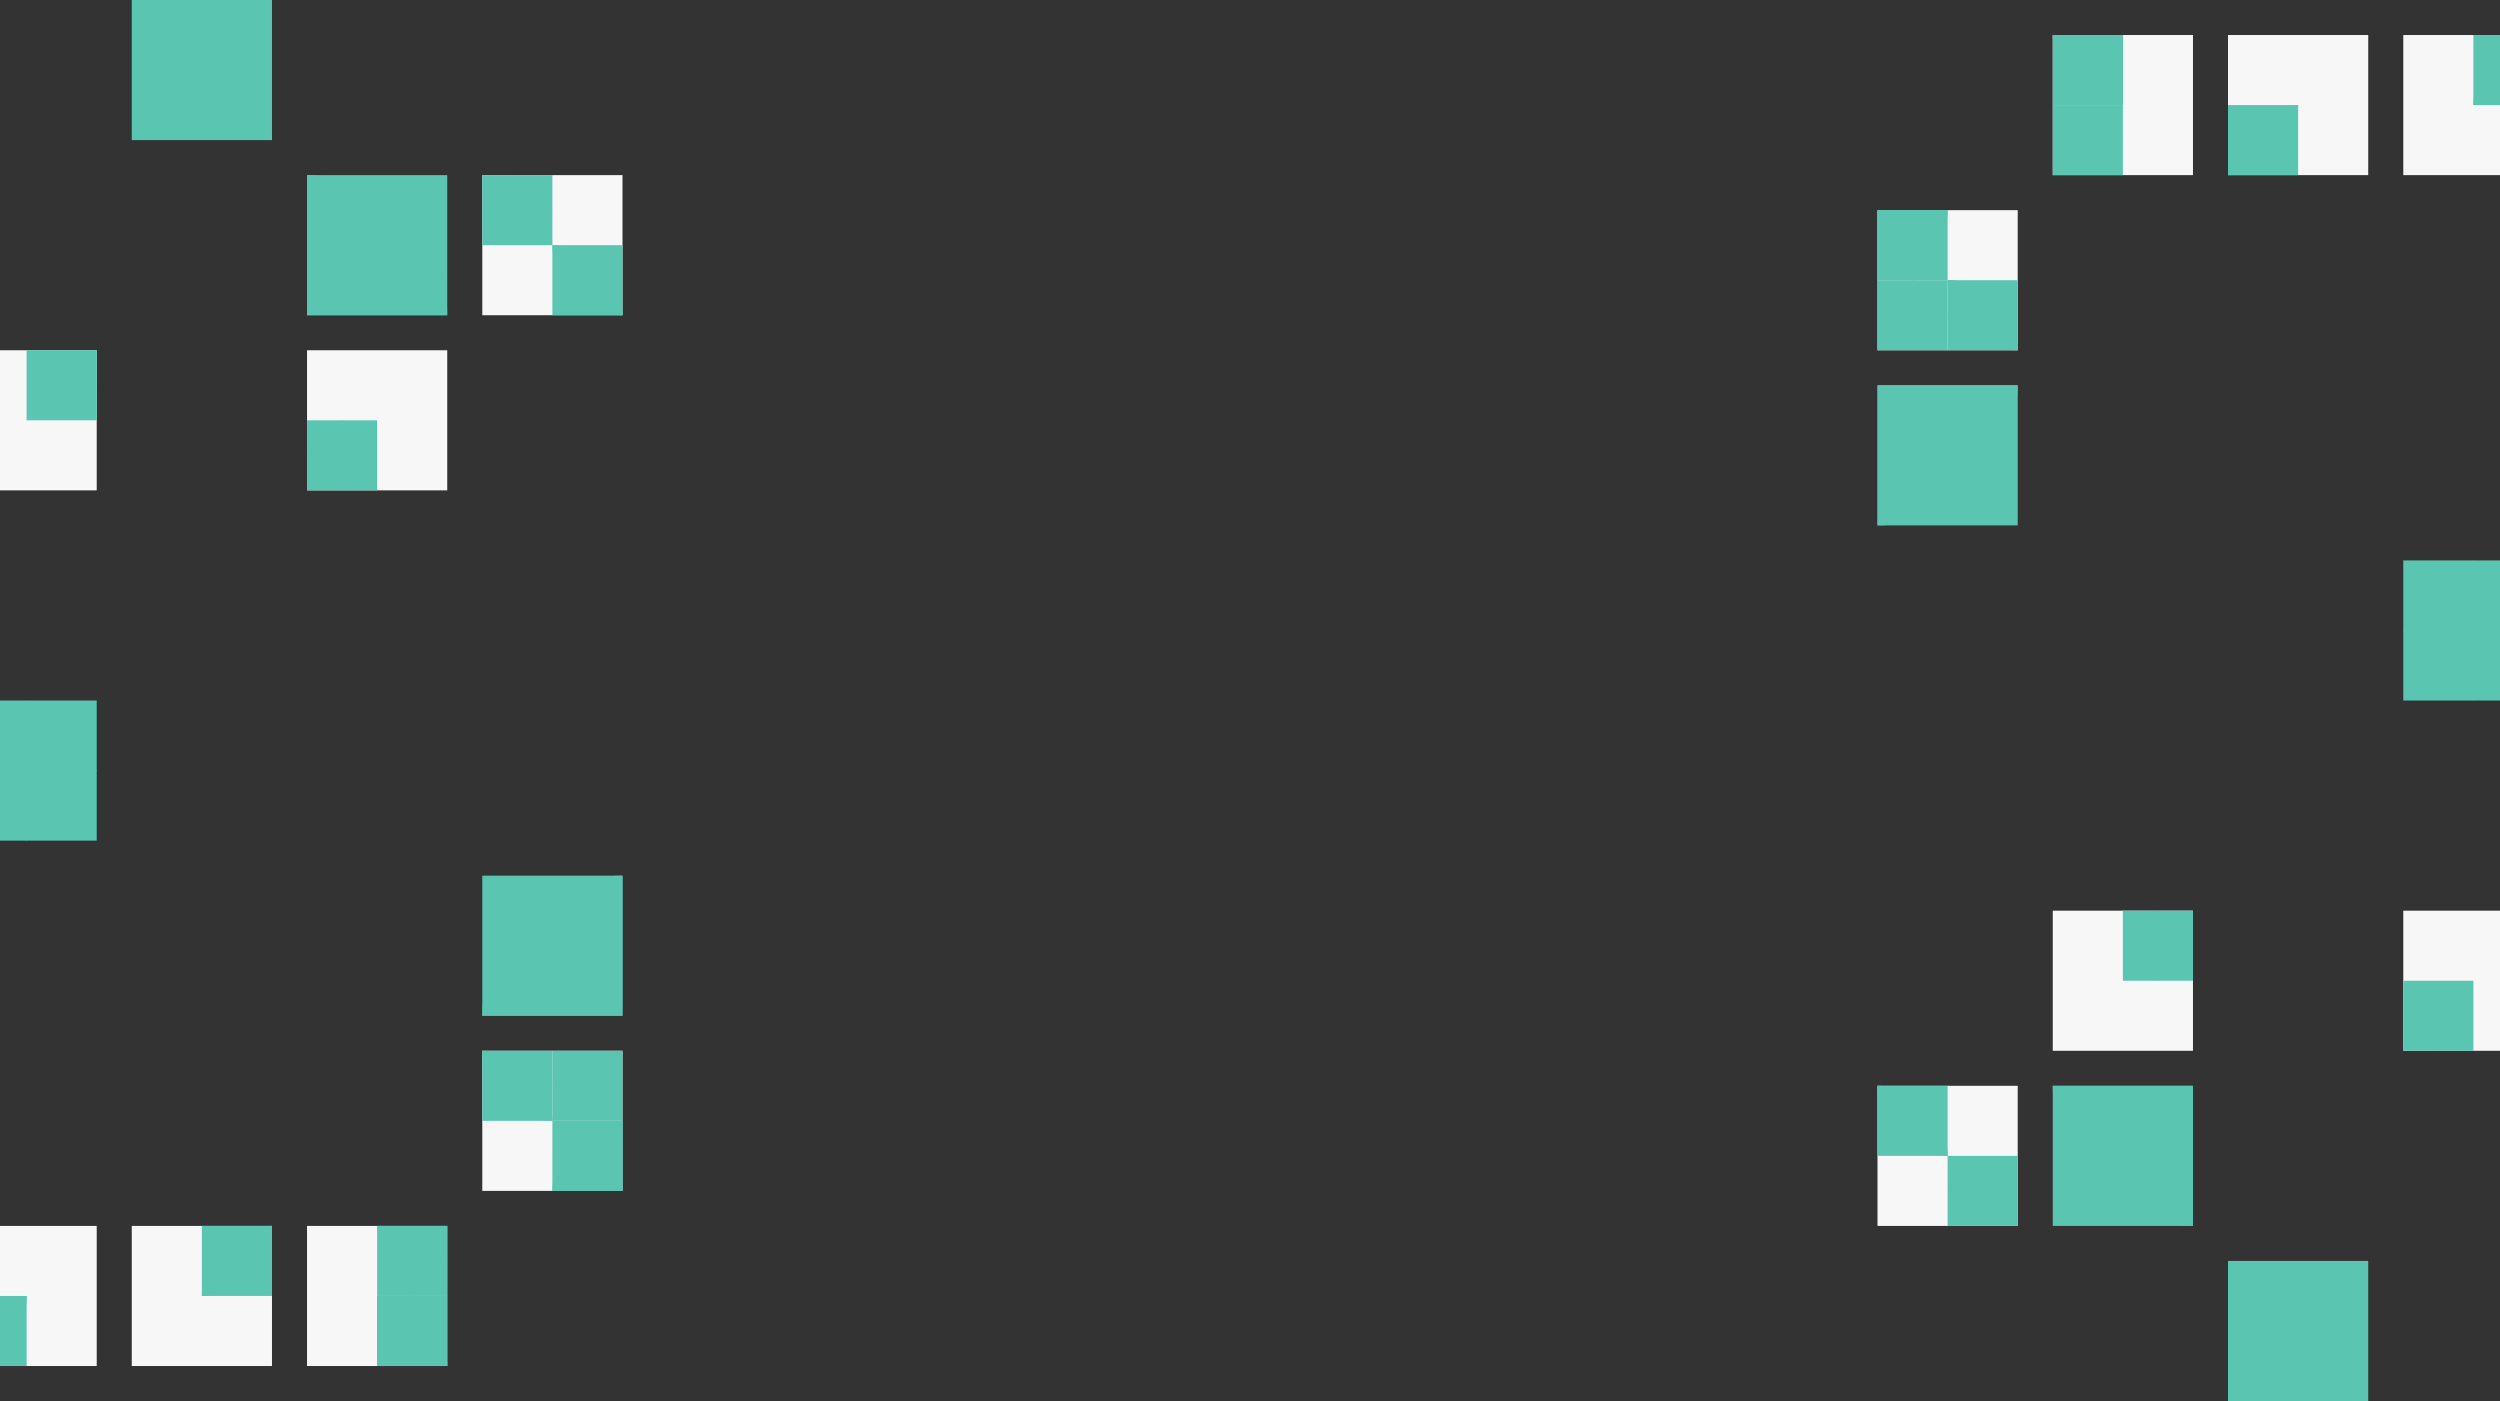 <svg width="1920" height="1076" viewBox="0 0 1920 1076" fill="none" xmlns="http://www.w3.org/2000/svg">
<rect x="0" y="0" width="1920" height="1076" fill="#333333" stroke="none"/>
<g clip-path="url(#clip0_33_3)">
<path d="M235.8 1049.1L343.48 1049.1L343.48 941.5L235.8 941.5L235.8 1049.1Z" fill="#F7F7F7"/>
<path d="M289.64 1049.1L343.48 1049.1L343.48 995.3L289.64 995.3L289.64 1049.1Z" fill="#5AC5B1"/>
<path d="M343.48 1049.1C343.48 1034.83 337.808 1021.15 327.711 1011.06C317.614 1000.97 303.919 995.3 289.64 995.3L289.64 1049.1L343.48 1049.1Z" fill="#5AC5B1"/>
<path d="M289.64 995.3L343.48 995.3L343.48 941.5L289.64 941.5L289.64 995.3Z" fill="#5AC5B1"/>
<path d="M316.56 995.3L289.64 968.4L316.56 941.5L343.48 968.4L316.56 995.3Z" fill="#5AC5B1"/>
<path d="M101.2 1049.1L208.88 1049.1L208.88 941.5L101.2 941.5L101.2 1049.1Z" fill="#F7F7F7"/>
<path d="M155.04 995.3L208.88 995.3L208.88 941.5L155.04 941.5L155.04 995.3Z" fill="#5AC5B1"/>
<path d="M208.88 941.5C208.88 955.769 203.208 969.453 193.111 979.542C183.014 989.632 169.319 995.3 155.04 995.3L208.88 941.5C194.601 941.5 180.906 947.168 170.809 957.258C160.712 967.347 155.04 981.031 155.04 995.3" fill="#5AC5B1"/>
<path d="M-33.4 1049.1L74.28 1049.1L74.28 941.5L-33.4 941.5L-33.4 1049.1Z" fill="#F7F7F7"/>
<path d="M-33.4 1049.1L20.44 1049.1L20.44 995.3L-33.4 995.3L-33.4 1049.1Z" fill="#5AC5B1"/>
<path d="M20.44 995.3C20.44 1009.57 14.768 1023.25 4.671 1033.34C-5.426 1043.43 -19.121 1049.1 -33.4 1049.1L20.44 995.3C6.161 995.3 -7.534 1000.97 -17.631 1011.06C-27.728 1021.15 -33.4 1034.83 -33.4 1049.1" fill="#5AC5B1"/>
<path d="M370.4 914.6L478.08 914.6L478.08 807L370.4 807L370.4 914.6Z" fill="#F7F7F7"/>
<path d="M424.24 914.6L478.08 914.6L478.08 860.8L424.24 860.8L424.24 914.6Z" fill="#5AC5B1"/>
<path d="M478.08 860.8C463.801 860.8 450.106 866.468 440.009 876.558C429.912 886.647 424.24 900.331 424.24 914.6L478.08 914.6L478.08 860.8Z" fill="#5AC5B1"/>
<path d="M424.24 860.8L478.08 860.8L478.08 807L424.24 807L424.24 860.8Z" fill="#5AC5B1"/>
<path d="M451.16 860.8L424.24 833.9L451.16 807L478.08 833.9L451.16 860.8Z" fill="#5AC5B1"/>
<path d="M370.4 860.8L424.24 860.8L424.24 807L370.4 807L370.4 860.8Z" fill="#5AC5B1"/>
<path d="M424.24 860.8C409.961 860.8 396.266 855.132 386.169 845.042C376.072 834.953 370.4 821.269 370.4 807L424.24 860.8C424.24 846.531 418.568 832.847 408.471 822.758C398.374 812.668 384.679 807 370.4 807" fill="#5AC5B1"/>
<path d="M370.4 780.1L478.08 780.1L478.08 672.5L370.4 672.5L370.4 780.1Z" fill="#5AC5B1"/>
<path d="M478.08 672.5C449.521 672.5 422.133 683.836 401.939 704.015C381.745 724.194 370.4 751.563 370.4 780.1L478.08 780.1L478.08 672.5Z" fill="#5AC5B1"/>
<path d="M-33.4 645.6L74.28 645.6L74.28 538L-33.4 538L-33.4 645.6Z" fill="#5AC5B1"/>
<path d="M20.44 645.6L-33.4 591.8L20.44 538L74.28 591.8L20.44 645.6Z" fill="#5AC5B1"/>
<path d="M235.8 376.6L343.48 376.6L343.48 269L235.8 269L235.8 376.6Z" fill="#F7F7F7"/>
<path d="M235.8 376.6L289.64 376.6L289.64 322.8L235.8 322.8L235.8 376.6Z" fill="#5AC5B1"/>
<path d="M262.72 376.6L235.8 349.7L262.72 322.8L289.64 349.7L262.72 376.6Z" fill="#5AC5B1"/>
<path d="M-33.4 376.6L74.28 376.6L74.28 269L-33.4 269L-33.4 376.6Z" fill="#F7F7F7"/>
<path d="M20.44 322.8L74.28 322.8L74.28 269L20.44 269L20.44 322.8Z" fill="#5AC5B1"/>
<path d="M47.36 322.8L20.44 295.9L47.36 269L74.28 295.9L47.36 322.8Z" fill="#5AC5B1"/>
<path d="M370.4 242.1L478.08 242.1L478.08 134.5L370.4 134.5L370.4 242.1Z" fill="#F7F7F7"/>
<path d="M424.24 242.1L478.08 242.1L478.08 188.3L424.24 188.3L424.24 242.1Z" fill="#5AC5B1"/>
<path d="M478.08 242.1C463.801 242.1 450.106 236.432 440.009 226.342C429.912 216.253 424.24 202.569 424.24 188.3L478.08 242.1C478.08 227.831 472.408 214.147 462.311 204.058C452.214 193.968 438.519 188.3 424.24 188.3" fill="#5AC5B1"/>
<path d="M370.4 188.3L424.24 188.3L424.24 134.5L370.4 134.5L370.4 188.3Z" fill="#5AC5B1"/>
<path d="M397.32 188.3L370.4 161.4L397.32 134.5L424.24 161.4L397.32 188.3Z" fill="#5AC5B1"/>
<path d="M235.8 242.1L343.48 242.1L343.48 134.5L235.8 134.5L235.8 242.1Z" fill="#5AC5B1"/>
<path d="M343.48 242.1C343.48 213.563 332.135 186.194 311.941 166.015C291.747 145.836 264.359 134.5 235.8 134.5L235.8 242.1L343.48 242.1Z" fill="#5AC5B1"/>
<path d="M101.2 107.6L208.88 107.6L208.88 -0L101.2 -0L101.2 107.6Z" fill="#5AC5B1"/>
</g>
<g clip-path="url(#clip1_33_3)">
<path d="M1684.2 26.9L1576.52 26.9L1576.52 134.5L1684.2 134.5L1684.2 26.9Z" fill="#F7F7F7"/>
<path d="M1630.36 26.9L1576.52 26.9L1576.52 80.7L1630.36 80.7L1630.36 26.9Z" fill="#5AC5B1"/>
<path d="M1576.52 26.9C1576.52 41.169 1582.19 54.853 1592.29 64.942C1602.39 75.032 1616.08 80.7 1630.36 80.7L1630.36 26.9L1576.52 26.9Z" fill="#5AC5B1"/>
<path d="M1630.36 80.7L1576.52 80.7L1576.52 134.5L1630.36 134.5L1630.36 80.7Z" fill="#5AC5B1"/>
<path d="M1603.44 80.7L1630.36 107.6L1603.44 134.5L1576.52 107.6L1603.44 80.7Z" fill="#5AC5B1"/>
<path d="M1818.8 26.9L1711.12 26.9L1711.12 134.5L1818.8 134.5L1818.8 26.9Z" fill="#F7F7F7"/>
<path d="M1764.96 80.7L1711.12 80.7L1711.12 134.5L1764.96 134.5L1764.96 80.7Z" fill="#5AC5B1"/>
<path d="M1711.12 134.5C1711.12 120.231 1716.79 106.547 1726.89 96.458C1736.99 86.368 1750.68 80.7 1764.96 80.7L1711.12 134.5C1725.4 134.5 1739.09 128.832 1749.19 118.742C1759.29 108.653 1764.96 94.969 1764.96 80.7" fill="#5AC5B1"/>
<path d="M1953.4 26.9L1845.72 26.9L1845.72 134.5L1953.4 134.5L1953.4 26.9Z" fill="#F7F7F7"/>
<path d="M1953.4 26.9L1899.56 26.9L1899.56 80.7L1953.4 80.7L1953.4 26.9Z" fill="#5AC5B1"/>
<path d="M1899.56 80.7C1899.56 66.431 1905.23 52.747 1915.33 42.658C1925.43 32.568 1939.12 26.9 1953.4 26.9L1899.56 80.7C1913.84 80.7 1927.53 75.032 1937.63 64.942C1947.73 54.853 1953.4 41.169 1953.4 26.9" fill="#5AC5B1"/>
<path d="M1549.6 161.4L1441.92 161.4L1441.92 269L1549.6 269L1549.6 161.4Z" fill="#F7F7F7"/>
<path d="M1495.76 161.4L1441.92 161.4L1441.92 215.2L1495.76 215.2L1495.76 161.4Z" fill="#5AC5B1"/>
<path d="M1441.92 215.2C1456.2 215.2 1469.89 209.532 1479.99 199.442C1490.09 189.353 1495.76 175.669 1495.76 161.4L1441.92 161.4L1441.92 215.2Z" fill="#5AC5B1"/>
<path d="M1495.76 215.2L1441.92 215.2L1441.92 269L1495.76 269L1495.76 215.2Z" fill="#5AC5B1"/>
<path d="M1468.84 215.2L1495.76 242.1L1468.84 269L1441.92 242.1L1468.84 215.2Z" fill="#5AC5B1"/>
<path d="M1549.6 215.2L1495.76 215.2L1495.76 269L1549.6 269L1549.6 215.2Z" fill="#5AC5B1"/>
<path d="M1495.76 215.2C1510.04 215.2 1523.73 220.868 1533.83 230.958C1543.93 241.047 1549.6 254.731 1549.6 269L1495.76 215.2C1495.76 229.469 1501.43 243.153 1511.53 253.242C1521.63 263.332 1535.32 269 1549.6 269" fill="#5AC5B1"/>
<path d="M1549.6 295.9L1441.92 295.9L1441.92 403.5L1549.6 403.5L1549.6 295.9Z" fill="#5AC5B1"/>
<path d="M1441.92 403.5C1470.48 403.5 1497.87 392.164 1518.06 371.985C1538.26 351.806 1549.6 324.437 1549.6 295.9L1441.92 295.9L1441.92 403.5Z" fill="#5AC5B1"/>
<path d="M1953.4 430.4L1845.72 430.4L1845.72 538L1953.4 538L1953.4 430.4Z" fill="#5AC5B1"/>
<path d="M1899.56 430.4L1953.4 484.2L1899.56 538L1845.72 484.2L1899.56 430.4Z" fill="#5AC5B1"/>
<path d="M1684.2 699.4L1576.52 699.4L1576.52 807L1684.2 807L1684.2 699.4Z" fill="#F7F7F7"/>
<path d="M1684.2 699.4L1630.36 699.4L1630.36 753.2L1684.2 753.2L1684.2 699.4Z" fill="#5AC5B1"/>
<path d="M1657.28 699.4L1684.2 726.3L1657.28 753.2L1630.36 726.3L1657.28 699.4Z" fill="#5AC5B1"/>
<path d="M1953.4 699.4L1845.72 699.4L1845.72 807L1953.4 807L1953.4 699.4Z" fill="#F7F7F7"/>
<path d="M1899.56 753.2L1845.72 753.2L1845.72 807L1899.56 807L1899.56 753.2Z" fill="#5AC5B1"/>
<path d="M1872.64 753.2L1899.56 780.1L1872.64 807L1845.72 780.1L1872.64 753.2Z" fill="#5AC5B1"/>
<path d="M1549.6 833.9L1441.92 833.9L1441.92 941.5L1549.6 941.5L1549.6 833.9Z" fill="#F7F7F7"/>
<path d="M1495.76 833.9L1441.92 833.9L1441.92 887.7L1495.76 887.7L1495.76 833.9Z" fill="#5AC5B1"/>
<path d="M1441.92 833.9C1456.2 833.9 1469.89 839.568 1479.99 849.658C1490.09 859.747 1495.76 873.431 1495.76 887.7L1441.92 833.9C1441.92 848.169 1447.59 861.853 1457.69 871.942C1467.79 882.032 1481.48 887.7 1495.76 887.7" fill="#5AC5B1"/>
<path d="M1549.6 887.7L1495.76 887.7L1495.76 941.5L1549.6 941.5L1549.6 887.7Z" fill="#5AC5B1"/>
<path d="M1522.68 887.7L1549.6 914.6L1522.68 941.5L1495.76 914.6L1522.68 887.7Z" fill="#5AC5B1"/>
<path d="M1684.2 833.9L1576.52 833.9L1576.52 941.5L1684.2 941.5L1684.2 833.9Z" fill="#5AC5B1"/>
<path d="M1576.52 833.9C1576.52 862.437 1587.86 889.806 1608.06 909.985C1628.25 930.164 1655.64 941.5 1684.2 941.5L1684.2 833.9L1576.52 833.9Z" fill="#5AC5B1"/>
<path d="M1818.8 968.4L1711.12 968.4L1711.12 1076L1818.8 1076L1818.8 968.4Z" fill="#5AC5B1"/>
</g>
<defs>
<clipPath id="clip0_33_3">
<rect width="673" height="1076" fill="white" transform="translate(505 1076) rotate(-180)"/>
</clipPath>
<clipPath id="clip1_33_3">
<rect width="673" height="1076" fill="white" transform="translate(1415)"/>
</clipPath>
</defs>
</svg>
